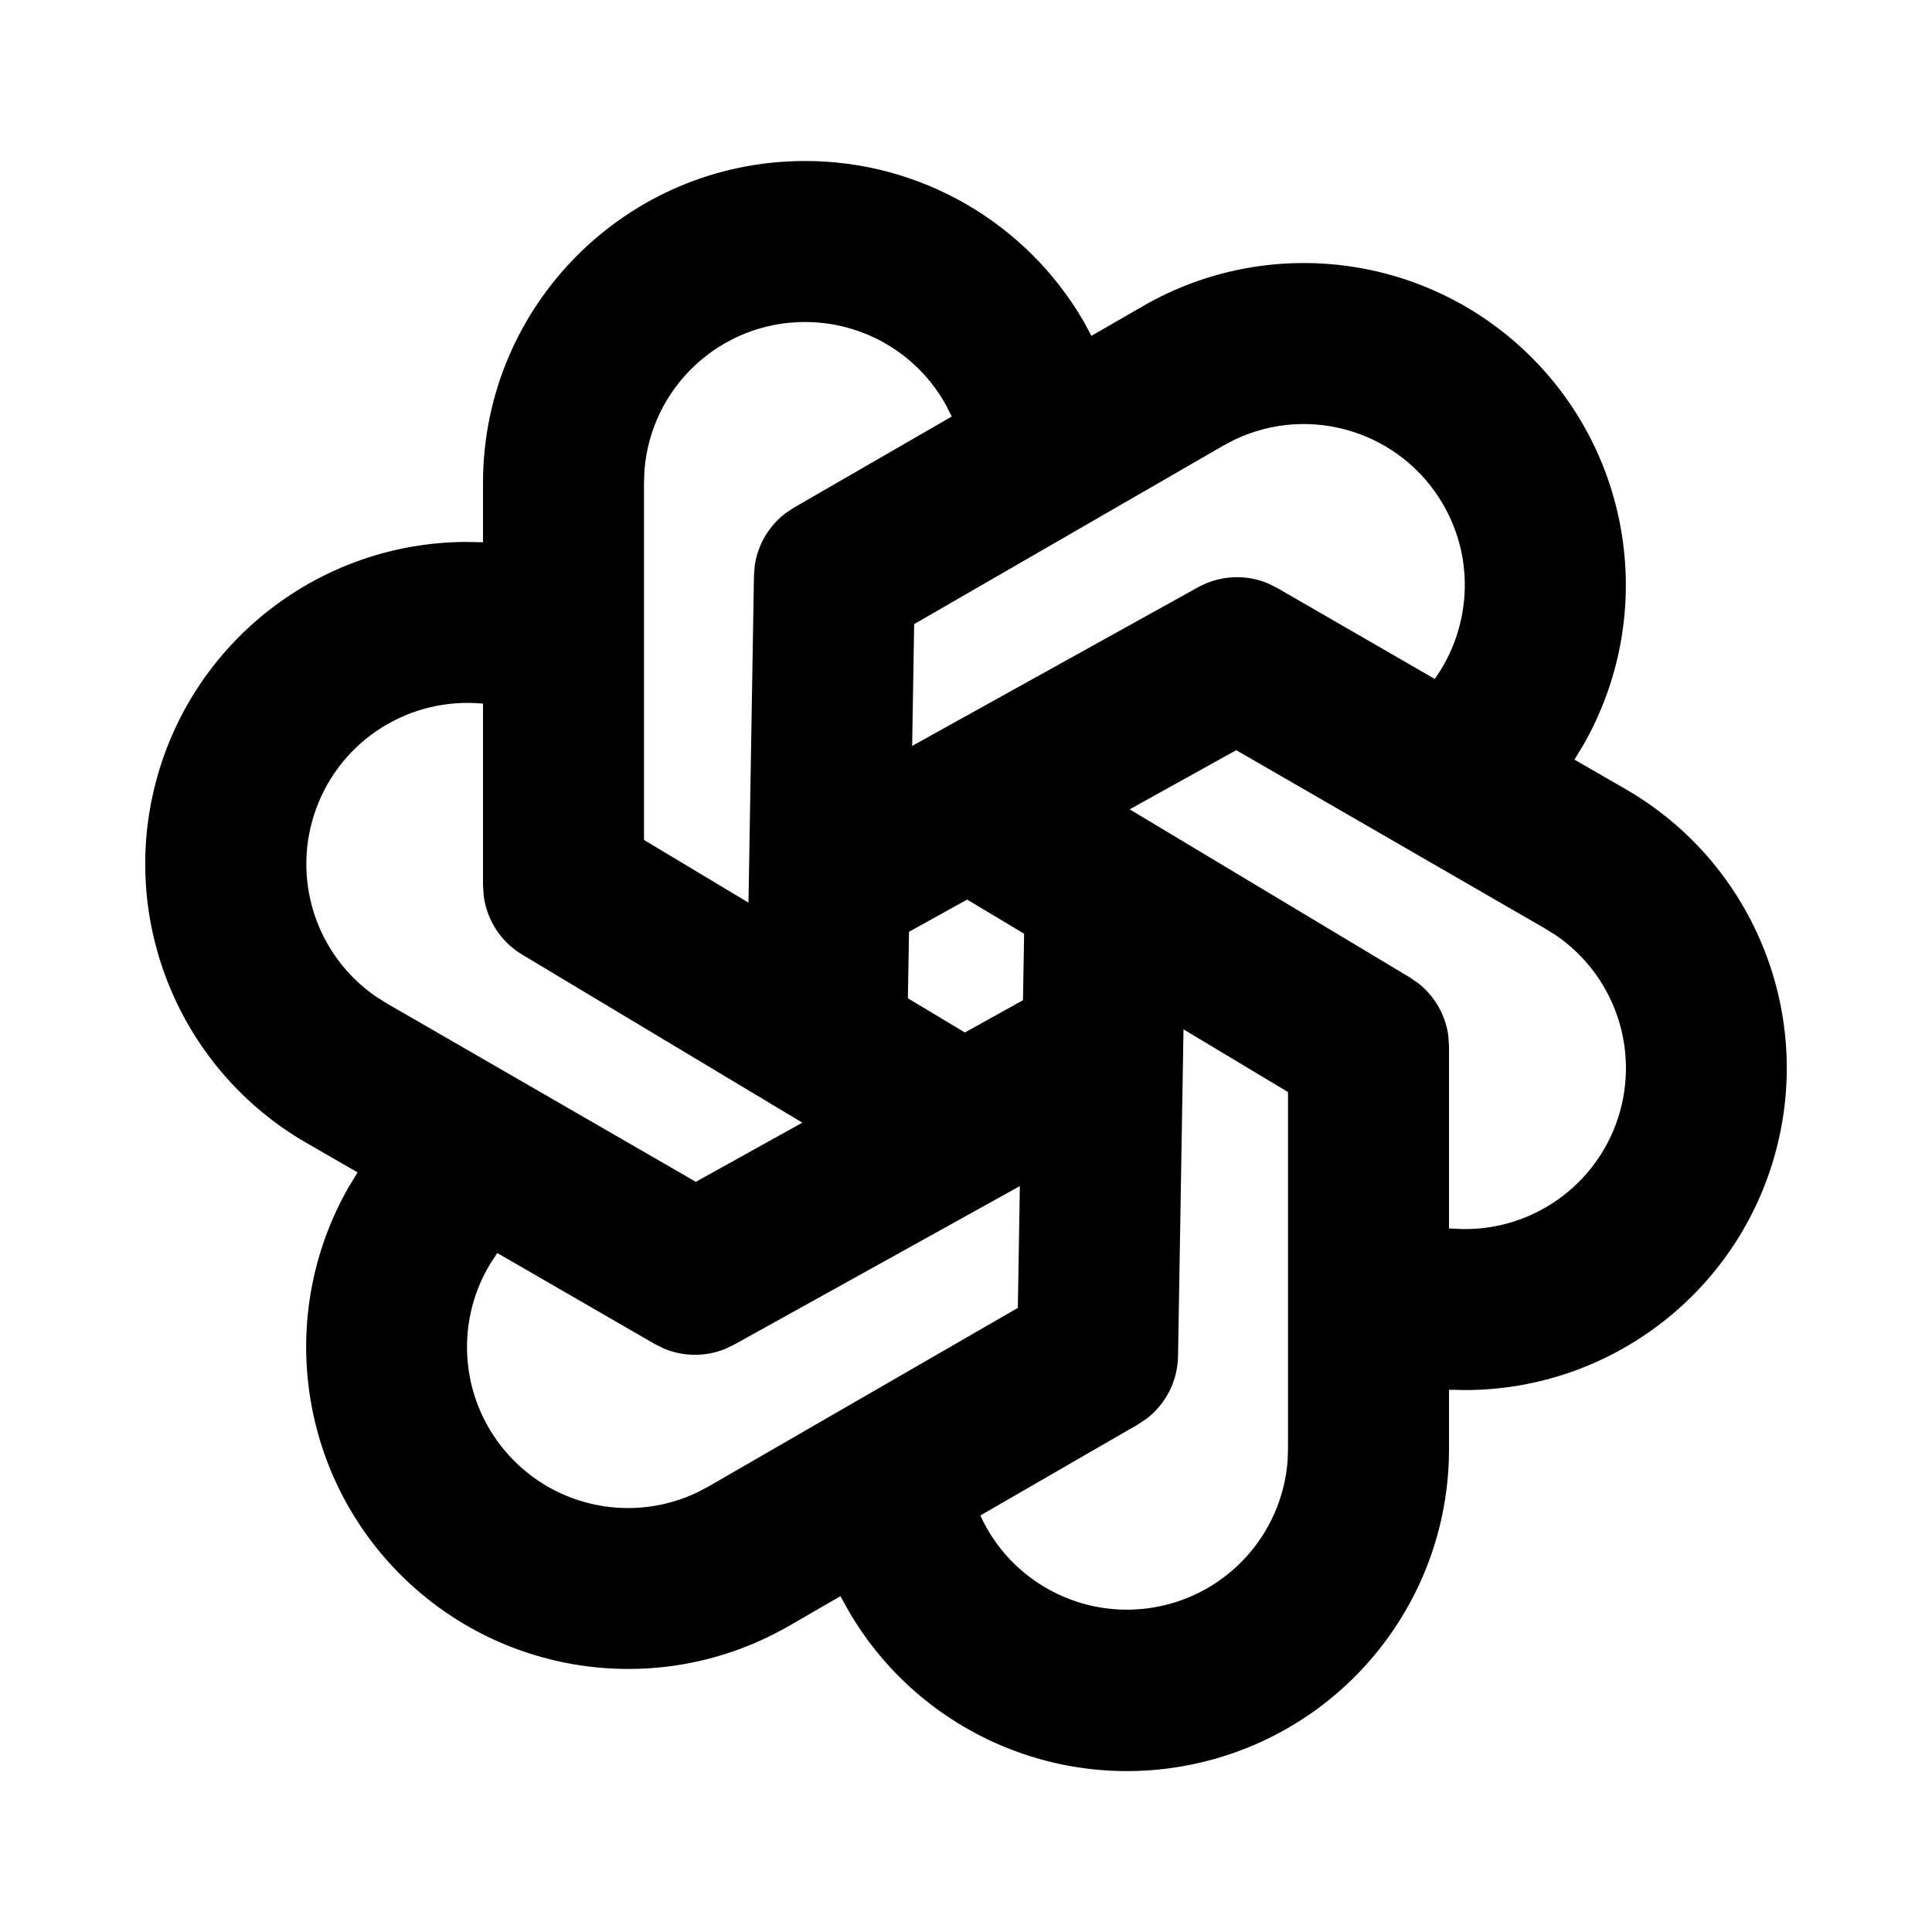 <svg xmlns="http://www.w3.org/2000/svg" width="24" height="24">
  <defs/>
  <path  d="M10,2 C11.426,1.999 12.744,2.758 13.46,3.99 L13.558,4.172 L14.196,3.804 C15.761,2.9 17.737,3.158 19.018,4.432 C20.299,5.706 20.566,7.681 19.671,9.25 L19.558,9.436 L20.196,9.804 C21.76,10.707 22.525,12.547 22.062,14.293 C21.599,16.039 20.023,17.258 18.217,17.268 L18,17.264 L18,18 C18.001,19.809 16.787,21.393 15.041,21.863 C13.294,22.334 11.449,21.574 10.541,20.01 L10.441,19.828 L9.804,20.196 C8.239,21.1 6.263,20.842 4.982,19.568 C3.701,18.294 3.434,16.319 4.329,14.75 L4.442,14.564 L3.804,14.196 C2.24,13.293 1.475,11.453 1.938,9.707 C2.401,7.961 3.977,6.742 5.783,6.732 L6,6.736 L6,6 C6,3.791 7.791,2 10,2 Z M12.669,14.734 L9.119,16.704 L9.001,16.76 C8.76,16.855 8.491,16.853 8.251,16.754 L8.134,16.696 L6.178,15.566 L6.088,15.702 C5.632,16.459 5.727,17.425 6.322,18.079 C6.916,18.733 7.869,18.919 8.666,18.537 L8.804,18.464 L12.644,16.247 Z M15.357,9.319 L14.033,10.054 L17.515,12.143 L17.622,12.217 C17.825,12.378 17.958,12.613 17.992,12.87 L18,13 L18,15.26 L18.162,15.268 C19.045,15.284 19.834,14.719 20.103,13.878 C20.372,13.036 20.057,12.118 19.329,11.619 L19.196,11.536 Z M17.928,6.268 C17.406,5.364 16.276,5.013 15.334,5.463 L15.196,5.536 L11.356,7.753 L11.331,9.266 L14.881,7.296 C15.148,7.148 15.467,7.129 15.749,7.246 L15.866,7.304 L17.823,8.434 C18.265,7.814 18.333,6.969 17.928,6.268 Z M10,4 C8.953,4 8.083,4.806 8.005,5.85 L8,6 L8,10.434 L9.298,11.213 L9.366,7.153 L9.376,7.023 C9.414,6.766 9.551,6.534 9.757,6.376 L9.866,6.304 L11.823,5.174 L11.755,5.039 C11.404,4.398 10.731,4 10,4 Z M6,8.741 C5.092,8.653 4.239,9.19 3.927,10.047 C3.614,10.904 3.92,11.864 4.672,12.381 L4.804,12.464 L8.644,14.681 L9.967,13.946 L6.486,11.858 C6.224,11.701 6.049,11.433 6.009,11.13 L6,11 Z M14.702,12.787 L14.634,16.847 C14.629,17.152 14.485,17.438 14.243,17.624 L14.134,17.696 L12.178,18.826 C12.557,19.656 13.45,20.125 14.349,19.965 C15.247,19.806 15.924,19.059 15.995,18.149 L16,18 L16,13.566 Z M12.014,11.175 L11.292,11.575 L11.278,12.401 L11.986,12.826 L12.708,12.425 L12.722,11.599 Z"/>
</svg>

